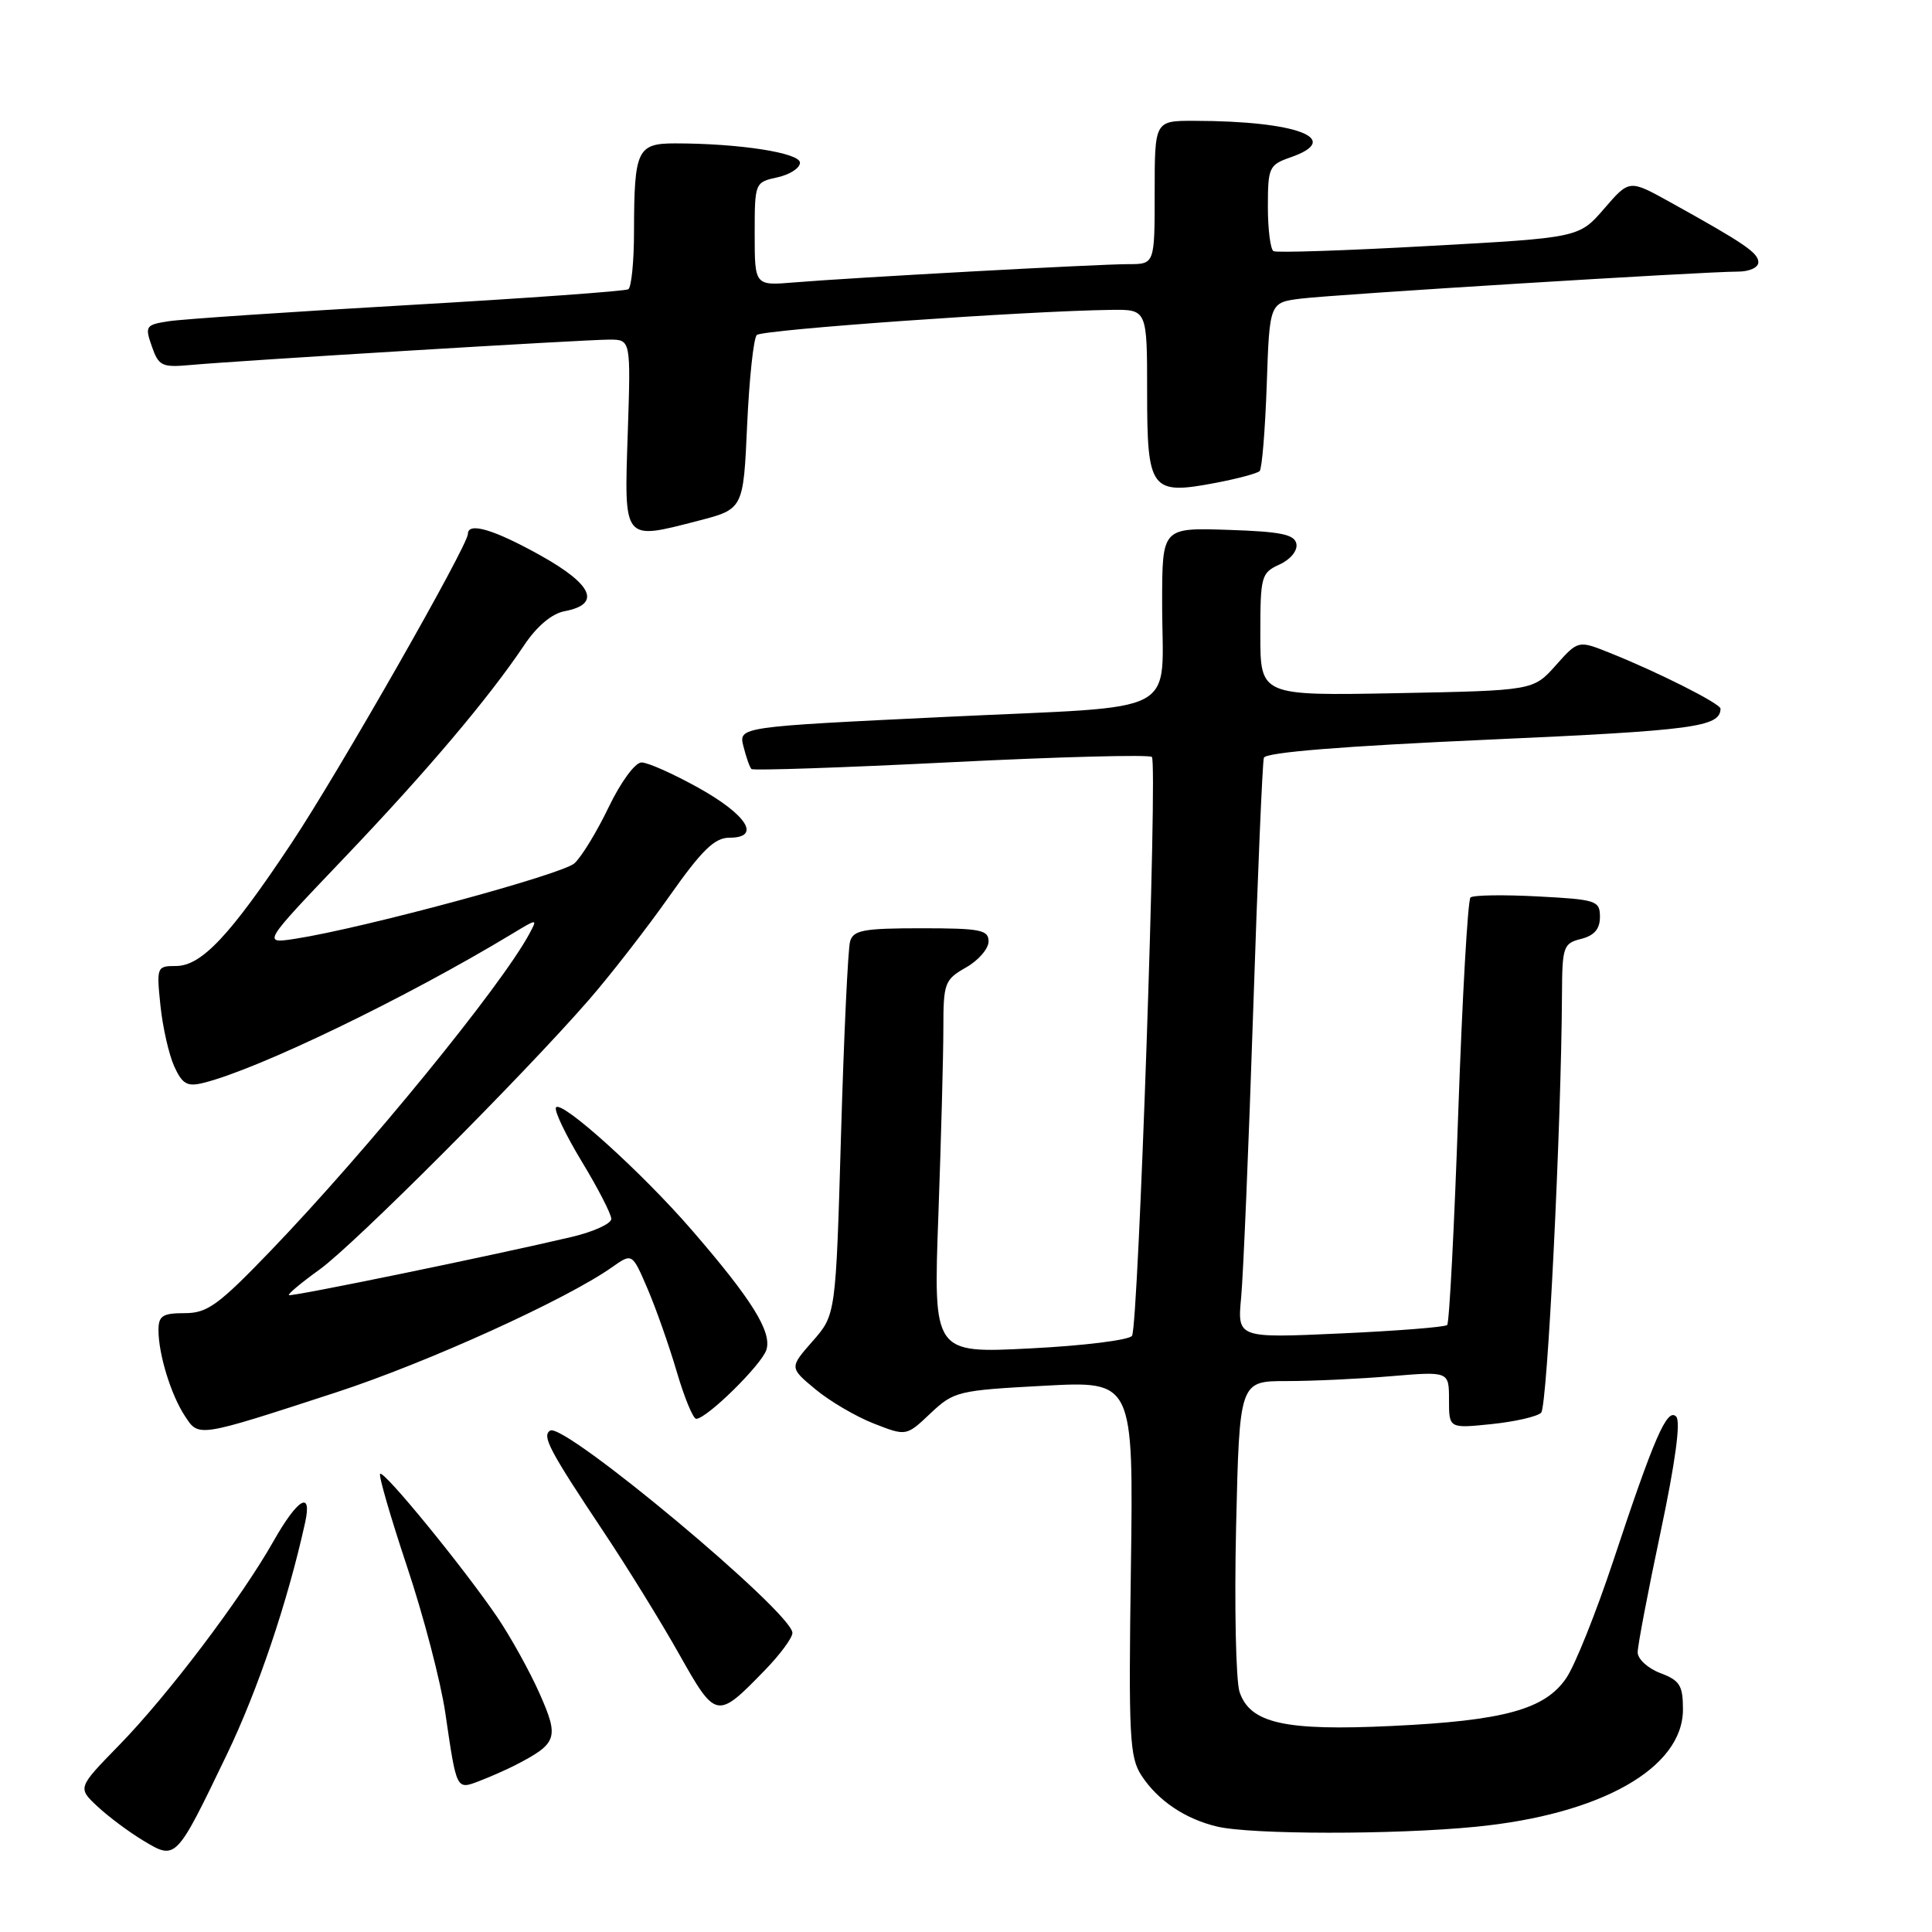 <?xml version="1.0" encoding="UTF-8" standalone="no"?>
<!DOCTYPE svg PUBLIC "-//W3C//DTD SVG 1.1//EN" "http://www.w3.org/Graphics/SVG/1.1/DTD/svg11.dtd" >
<svg xmlns="http://www.w3.org/2000/svg" xmlns:xlink="http://www.w3.org/1999/xlink" version="1.1" viewBox="0 0 256 256">
 <g >
 <path fill="currentColor"
d=" M 30.05 232.50 C 34.17 223.94 38.12 212.24 40.43 201.75 C 41.39 197.39 39.45 198.54 36.22 204.25 C 31.96 211.78 22.21 224.67 15.79 231.24 C 10.28 236.89 10.28 236.89 12.89 239.34 C 14.33 240.69 17.07 242.74 19.00 243.90 C 23.33 246.50 23.30 246.52 30.05 232.50 Z  M 195.50 242.06 C 212.12 240.44 223.00 234.28 223.00 226.51 C 223.00 223.33 222.59 222.67 220.00 221.69 C 218.35 221.07 217.00 219.83 217.00 218.94 C 217.00 218.05 218.37 210.87 220.04 202.99 C 221.99 193.77 222.73 188.33 222.10 187.70 C 220.91 186.51 219.20 190.42 213.75 206.87 C 211.49 213.67 208.71 220.62 207.56 222.32 C 204.75 226.50 199.31 228.00 184.43 228.70 C 170.24 229.38 165.65 228.35 164.25 224.20 C 163.76 222.71 163.55 212.84 163.79 202.25 C 164.24 183.00 164.24 183.00 170.47 183.00 C 173.90 183.00 180.14 182.71 184.35 182.35 C 192.00 181.71 192.00 181.71 192.00 185.49 C 192.00 189.28 192.00 189.28 197.64 188.70 C 200.75 188.38 203.70 187.70 204.21 187.19 C 205.04 186.36 206.88 149.27 206.97 131.77 C 207.00 125.44 207.15 125.00 209.50 124.41 C 211.25 123.97 212.00 123.10 212.00 121.50 C 212.00 119.34 211.55 119.19 203.75 118.78 C 199.21 118.54 195.21 118.60 194.85 118.92 C 194.49 119.24 193.77 132.00 193.23 147.29 C 192.70 162.57 192.04 175.30 191.76 175.57 C 191.48 175.85 185.11 176.35 177.60 176.69 C 163.95 177.31 163.95 177.31 164.46 171.91 C 164.74 168.93 165.46 151.88 166.05 134.00 C 166.64 116.12 167.28 101.01 167.47 100.41 C 167.70 99.69 177.90 98.87 197.16 98.01 C 224.50 96.79 227.92 96.33 227.98 93.91 C 228.00 93.25 219.70 89.06 213.31 86.51 C 209.12 84.83 209.12 84.83 206.14 88.17 C 203.17 91.50 203.17 91.50 185.08 91.85 C 167.00 92.19 167.00 92.19 167.00 84.08 C 167.00 76.35 167.12 75.90 169.54 74.80 C 170.99 74.14 171.95 72.97 171.78 72.07 C 171.54 70.81 169.74 70.44 162.74 70.21 C 154.00 69.92 154.00 69.92 153.99 79.71 C 153.96 95.21 157.26 93.45 125.36 94.99 C 97.86 96.31 97.86 96.31 98.51 98.90 C 98.87 100.33 99.34 101.68 99.57 101.90 C 99.79 102.12 111.68 101.72 126.00 101.00 C 140.32 100.28 152.30 99.97 152.63 100.30 C 153.41 101.07 150.85 175.63 150.00 177.00 C 149.65 177.56 143.59 178.32 136.52 178.67 C 123.67 179.33 123.67 179.33 124.34 161.00 C 124.70 150.92 125.00 139.81 125.00 136.29 C 125.00 130.25 125.16 129.82 127.99 128.20 C 129.64 127.27 130.99 125.71 130.99 124.75 C 131.00 123.21 129.91 123.00 122.07 123.00 C 114.42 123.00 113.06 123.25 112.64 124.75 C 112.36 125.71 111.82 137.24 111.44 150.36 C 110.75 174.22 110.75 174.22 107.67 177.72 C 104.60 181.22 104.60 181.22 108.05 184.09 C 109.95 185.67 113.43 187.71 115.79 188.63 C 120.09 190.31 120.09 190.31 123.29 187.28 C 126.39 184.36 126.92 184.23 138.35 183.62 C 150.19 182.98 150.19 182.98 149.85 207.78 C 149.53 230.15 149.67 232.85 151.26 235.28 C 153.44 238.60 157.03 241.02 161.28 242.03 C 165.78 243.10 184.74 243.12 195.50 242.06 Z  M 68.32 233.87 C 73.86 231.01 74.10 230.28 71.51 224.43 C 70.20 221.47 67.67 216.91 65.89 214.28 C 61.41 207.70 50.87 194.80 50.37 195.29 C 50.15 195.52 51.76 201.05 53.94 207.60 C 56.13 214.14 58.41 222.88 59.01 227.00 C 60.52 237.30 60.45 237.16 63.53 235.99 C 64.96 235.44 67.12 234.49 68.32 233.87 Z  M 101.33 221.33 C 103.35 219.26 105.00 217.02 105.00 216.37 C 105.00 213.68 74.75 188.42 72.90 189.56 C 71.77 190.26 72.81 192.21 80.00 203.00 C 83.12 207.68 87.62 214.96 90.00 219.20 C 94.87 227.84 94.99 227.86 101.33 221.33 Z  M 44.50 184.51 C 56.59 180.57 75.03 172.20 81.13 167.89 C 83.77 166.03 83.77 166.03 85.80 170.76 C 86.92 173.37 88.66 178.31 89.67 181.75 C 90.68 185.19 91.84 188.00 92.25 188.00 C 93.64 188.00 100.91 180.85 101.55 178.86 C 102.30 176.48 99.64 172.20 91.66 162.98 C 85.05 155.34 74.32 145.66 73.67 146.75 C 73.41 147.16 74.96 150.39 77.10 153.93 C 79.25 157.47 81.00 160.88 81.00 161.51 C 81.00 162.14 78.64 163.22 75.75 163.90 C 65.32 166.36 38.54 171.87 38.28 171.61 C 38.13 171.46 39.95 169.94 42.33 168.23 C 46.92 164.93 69.24 142.58 78.02 132.50 C 80.89 129.20 85.70 123.01 88.70 118.75 C 93.02 112.62 94.69 111.00 96.66 111.00 C 100.90 111.00 99.00 107.98 92.50 104.36 C 89.20 102.53 85.83 101.02 85.00 101.03 C 84.16 101.03 82.26 103.61 80.66 106.94 C 79.10 110.19 77.06 113.54 76.12 114.39 C 74.48 115.88 48.07 123.01 39.13 124.39 C 34.75 125.06 34.75 125.06 45.51 113.78 C 56.55 102.21 64.72 92.55 69.45 85.50 C 71.13 82.98 73.12 81.31 74.80 80.99 C 79.68 80.07 78.58 77.49 71.64 73.61 C 65.46 70.16 62.00 69.13 62.00 70.75 C 61.99 72.31 44.83 102.40 38.61 111.74 C 30.47 123.99 26.69 128.00 23.31 128.00 C 20.78 128.00 20.73 128.13 21.26 133.25 C 21.56 136.14 22.39 139.77 23.09 141.31 C 24.16 143.65 24.81 144.02 26.94 143.49 C 34.16 141.72 53.77 132.25 67.87 123.73 C 71.23 121.70 71.23 121.70 70.16 123.70 C 66.45 130.63 48.70 152.38 35.85 165.75 C 28.91 172.96 27.48 174.00 24.46 174.00 C 21.54 174.00 21.00 174.35 21.00 176.26 C 21.00 179.44 22.65 184.82 24.50 187.63 C 26.35 190.46 26.09 190.51 44.50 184.51 Z  M 99.00 56.31 C 99.28 50.17 99.85 44.81 100.28 44.39 C 100.99 43.68 136.03 41.20 147.25 41.06 C 152.00 41.00 152.00 41.00 152.00 51.96 C 152.00 64.98 152.48 65.62 161.09 63.98 C 163.98 63.43 166.60 62.73 166.91 62.42 C 167.22 62.11 167.64 56.96 167.85 50.98 C 168.22 40.09 168.22 40.09 172.36 39.57 C 176.87 39.01 225.79 35.99 230.25 35.99 C 231.79 36.00 233.00 35.45 232.99 34.75 C 232.99 33.50 231.12 32.23 221.20 26.73 C 215.89 23.79 215.89 23.79 212.56 27.65 C 209.23 31.50 209.23 31.50 189.37 32.59 C 178.44 33.20 169.16 33.51 168.75 33.28 C 168.34 33.06 168.00 30.41 168.00 27.39 C 168.00 22.18 168.16 21.84 171.00 20.85 C 178.07 18.39 171.86 16.03 158.25 16.01 C 153.00 16.00 153.00 16.00 153.00 25.50 C 153.00 35.00 153.00 35.00 149.53 35.00 C 145.51 35.00 112.99 36.78 105.25 37.42 C 100.00 37.86 100.00 37.86 100.00 31.01 C 100.00 24.21 100.02 24.15 103.00 23.50 C 104.65 23.14 106.00 22.27 106.00 21.56 C 106.00 20.25 97.92 19.00 89.47 19.00 C 84.43 19.00 84.03 19.84 84.01 30.69 C 84.01 34.65 83.66 38.09 83.25 38.33 C 82.84 38.58 69.68 39.53 54.00 40.43 C 38.32 41.33 24.07 42.29 22.31 42.57 C 19.30 43.04 19.18 43.22 20.12 45.90 C 21.03 48.51 21.45 48.71 25.30 48.36 C 31.81 47.77 77.51 45.00 80.73 45.00 C 83.59 45.00 83.59 45.00 83.18 57.40 C 82.70 71.82 82.51 71.59 92.50 69.01 C 98.50 67.46 98.50 67.46 99.00 56.31 Z "/>
</g>
</svg>